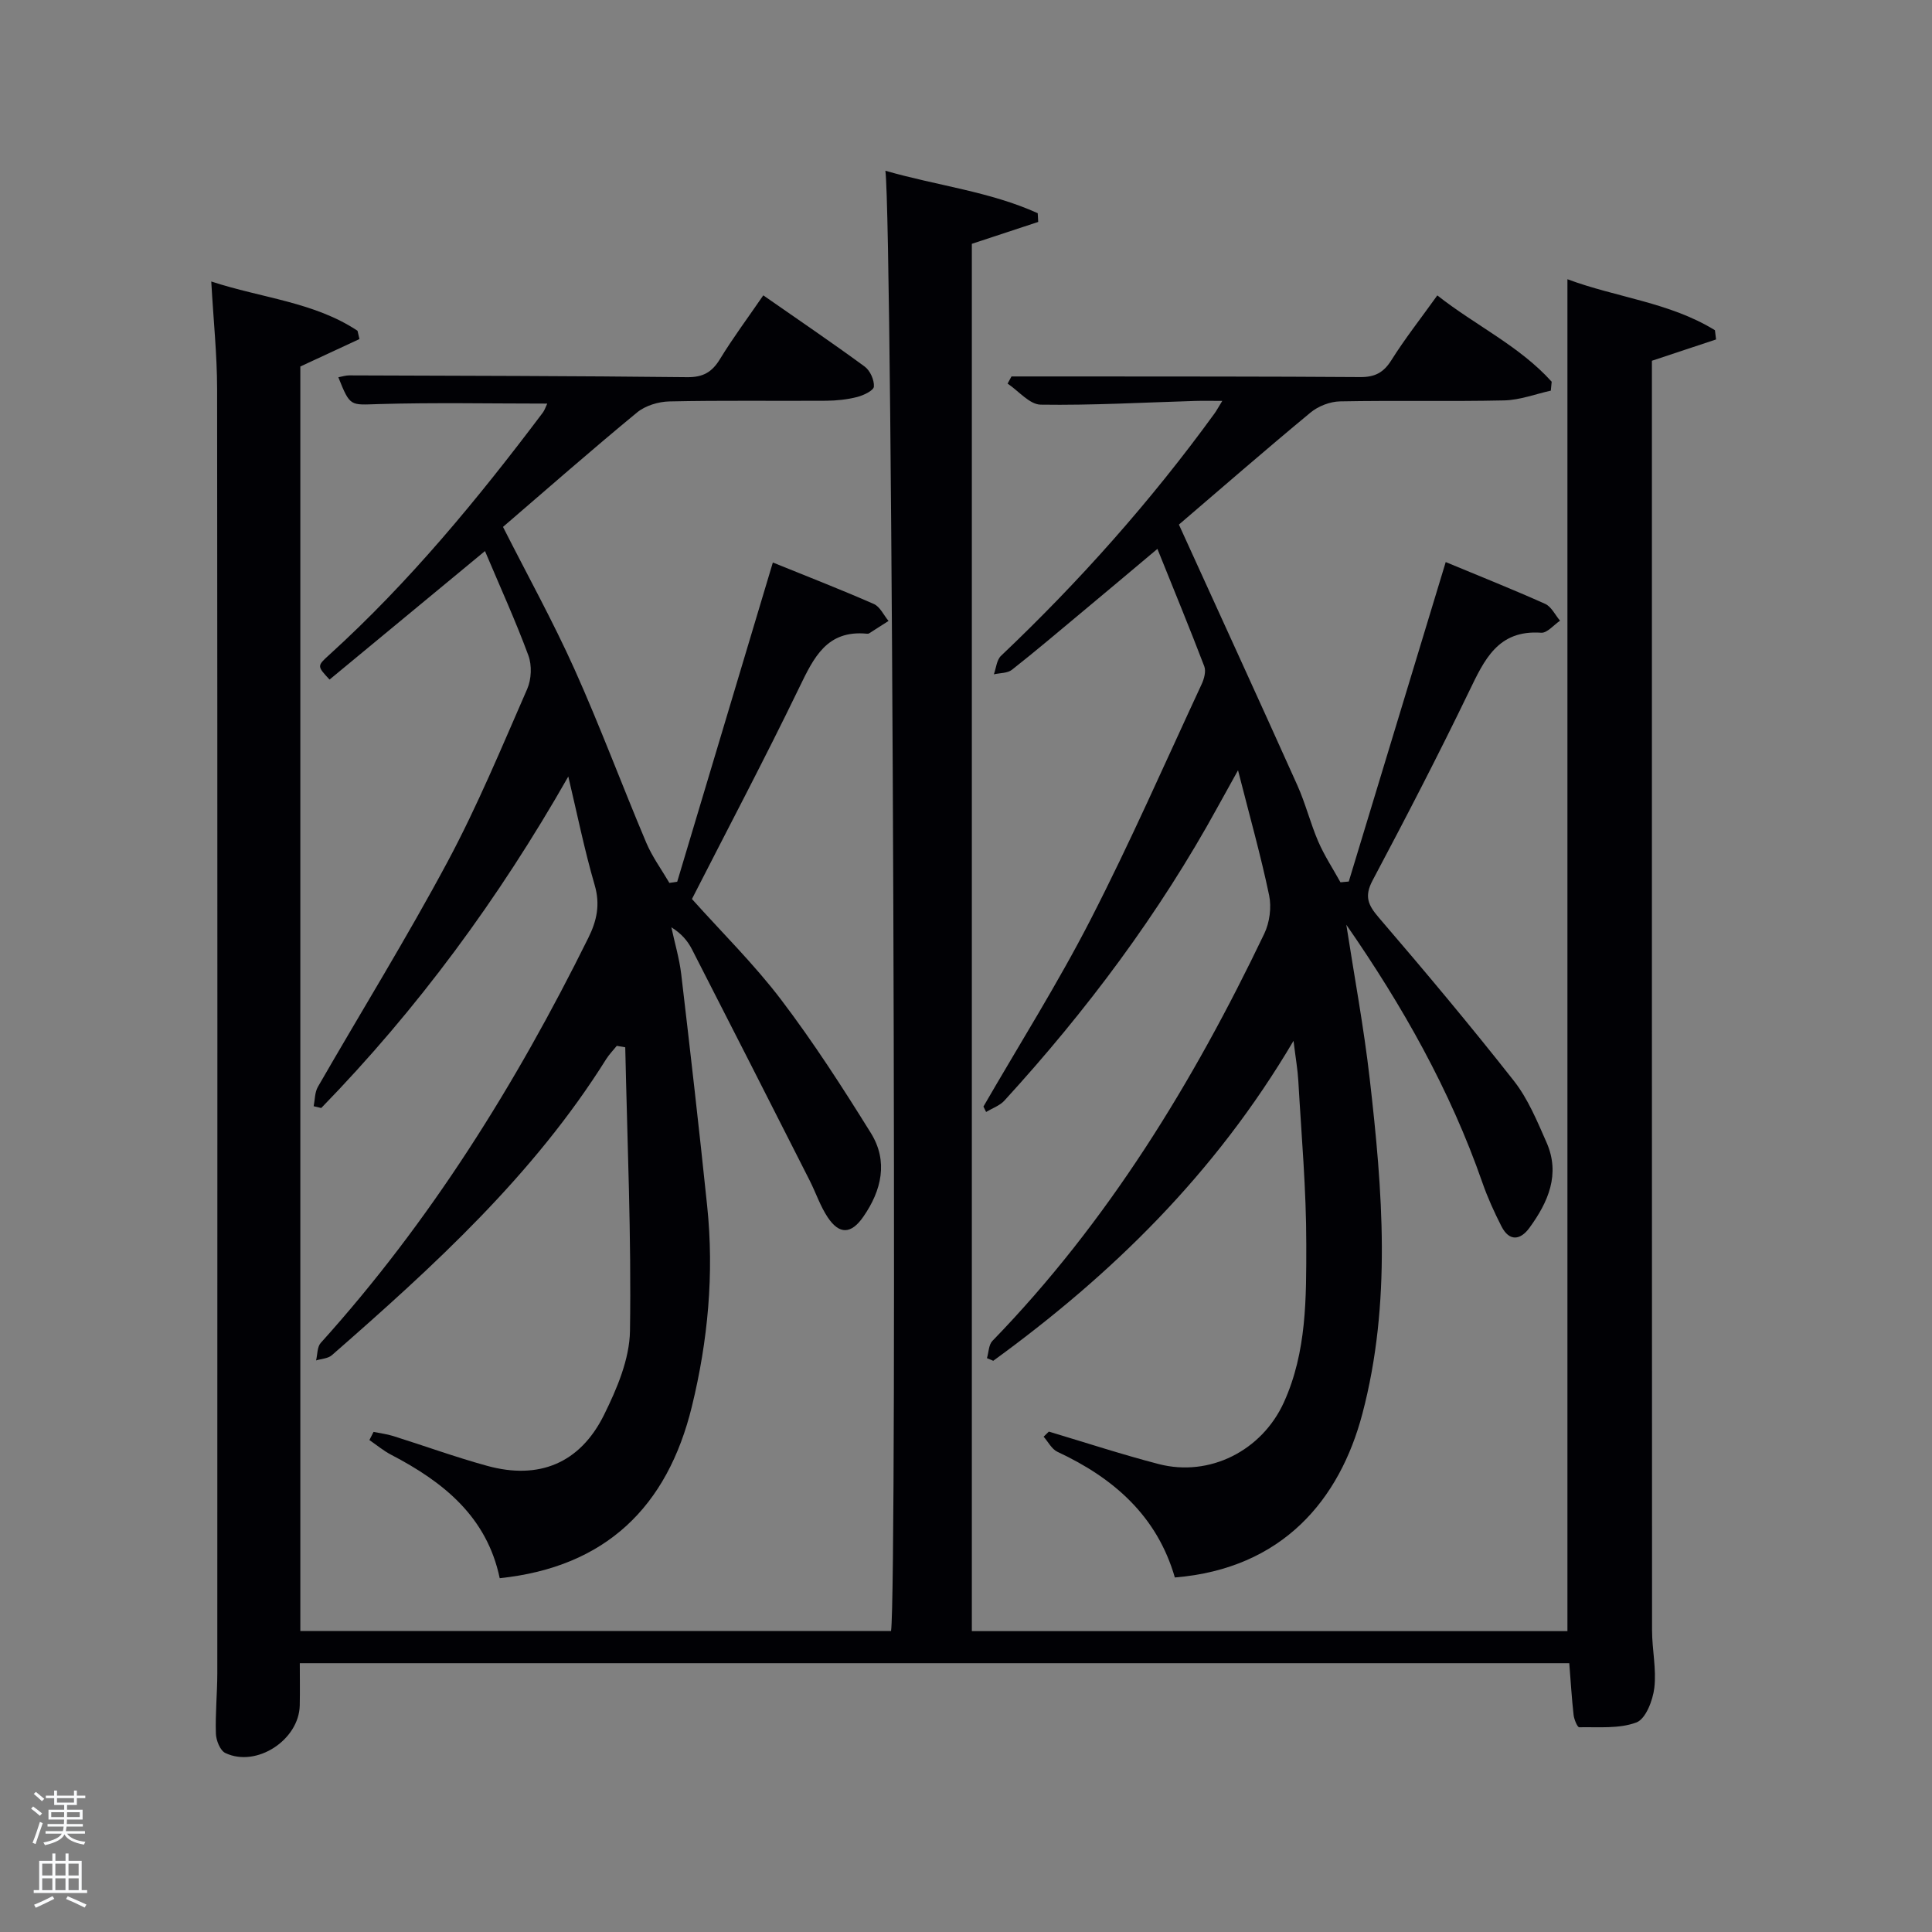 <svg enable-background="new 0 0 400 400" viewBox="0 0 400 400" xmlns="http://www.w3.org/2000/svg"><rect x="0" y="0" width="400" height="400" fill="#808080" stroke="none"/><path d="m6.44 374.46.42-.45c.65.47 1.27.95 1.85 1.44l-.45.49c-.65-.56-1.25-1.06-1.82-1.48m.93 7.33-.63-.26c.55-1.36 1.05-2.8 1.52-4.33.19.1.38.19.59.27-.46 1.29-.95 2.73-1.48 4.32m-.38-10.38.44-.42c.43.34 1.01.82 1.74 1.44l-.49.49c-.53-.51-1.09-1.01-1.69-1.51m2.5.35h1.72v-1.04h.59v1.04h3.52v-1.04h.59v1.04h1.75v.53h-1.75v1.42h-2.03v.97h3.22v2.03h-3.24c0 .35-.01.66-.03.93h3.32v.53h-3.37c-.03.27-.08.58-.15.94h3.96v.53h-3.71c.67.92 1.93 1.48 3.79 1.68-.13.24-.23.44-.29.59-2.13-.38-3.48-1.08-4.04-2.12-.43.97-1.77 1.72-4.03 2.23-.09-.19-.2-.37-.33-.55 2.1-.42 3.37-1.03 3.81-1.83h-3.36v-.53h3.58c.08-.29.13-.61.16-.94h-3.33v-.53h3.39c.02-.27.04-.58.04-.93h-3.23v-2.03h3.25v-.97h-2.07v-1.42h-1.73zm1.12 3.44v1h2.65c.01-.3.02-.44.02-.4v-.25-.35zm1.19-2h3.52v-.91h-3.52zm4.71 2h-2.63v.59c0 .15-.01.28-.01.4h2.64z" fill="#fafbfc"/><path d="m13.56 383.74h.63v1.52h2.72v6.07h1.13v.6h-11.06v-.6h1.13v-6.07h2.73v-1.52h.63v1.52h2.1v-1.52zm-2.69 8.83.38.56c-1.24.63-2.53 1.25-3.85 1.85-.1-.21-.21-.42-.34-.63 1.36-.55 2.63-1.15 3.81-1.78m-2.13-4.27h2.1v-2.45h-2.1zm0 3.04h2.1v-2.46h-2.1zm2.72-3.04h2.1v-2.45h-2.1zm0 3.04h2.1v-2.46h-2.1zm6.07 3.6c-1.41-.71-2.7-1.3-3.86-1.78l.35-.56c1.45.62 2.75 1.19 3.88 1.72zm-1.25-9.09h-2.1v2.45h2.1zm-2.09 5.49h2.1v-2.46h-2.1z" fill="#fafbfc"/><g fill="#010105"><path d="m43.74 58.28c10.61 3.47 21.31 4.25 30.28 10.2.13.57.27 1.15.4 1.72-3.99 1.85-7.98 3.7-12.24 5.68v261.8h122.3c1.32-8.77.33-290.9-1.17-302.33 10.74 3.1 21.6 4.29 31.54 8.79.03.6.07 1.21.1 1.81-4.57 1.5-9.14 3.01-13.74 4.53v287.23h123.31c0-93.09 0-186.27 0-279.9 10.13 3.79 21.18 4.78 30.54 10.56.08.64.15 1.28.23 1.91-4.33 1.44-8.65 2.87-13.28 4.41v5.36c0 85.83-.01 171.65.03 257.48 0 3.99.93 8.03.47 11.93-.31 2.59-1.78 6.42-3.7 7.15-3.58 1.35-7.85.92-11.85 1-.38.01-1.05-1.61-1.16-2.52-.39-3.43-.59-6.88-.9-10.74-87.14 0-174.69 0-262.83 0 0 2.86.05 5.79-.01 8.72-.14 7.17-8.97 12.95-15.41 9.87-1.07-.51-1.91-2.61-1.95-4-.14-4.15.28-8.32.29-12.48.02-88.66.04-177.32-.04-265.98-.01-7.07-.76-14.16-1.21-22.2z"/><path d="m278.74 191.46c1.64 10.61 3.62 21.19 4.84 31.85 2.66 23.17 4.55 46.4-1.51 69.38-4.7 17.84-16.55 32.08-38.83 33.91-3.68-12.74-12.67-20.59-24.31-26.02-1.18-.55-1.92-2.06-2.86-3.13.36-.35.72-.7 1.08-1.05 7.58 2.26 15.1 4.73 22.75 6.72 10.54 2.73 21.35-2.77 25.9-12.75 4.77-10.47 4.65-21.71 4.65-32.78.01-11.29-1.01-22.58-1.65-33.86-.13-2.26-.53-4.5-.99-8.24-16.26 27.57-37.65 48.42-62.17 66.25-.43-.18-.86-.37-1.3-.55.36-1.2.35-2.76 1.12-3.56 23.93-24.67 41.56-53.54 56.3-84.33 1.1-2.3 1.52-5.44 1-7.93-1.72-8.23-4.01-16.33-6.44-25.89-1.88 3.38-3.04 5.46-4.18 7.54-12.15 22.16-27.17 42.24-44.19 60.85-.96 1.05-2.51 1.58-3.79 2.35-.18-.37-.37-.75-.55-1.12 7.44-12.89 15.41-25.51 22.2-38.74 8.19-15.95 15.4-32.41 22.97-48.69.52-1.11.95-2.69.55-3.72-3.01-7.88-6.23-15.68-9.7-24.31-5.61 4.71-10.53 8.86-15.47 12.97-4.86 4.05-9.68 8.15-14.65 12.06-.92.73-2.48.65-3.74.94.47-1.3.58-2.98 1.48-3.83 16.23-15.4 31.04-32.05 44.19-50.16.39-.53.7-1.12 1.62-2.62-2.3 0-3.99-.04-5.68.01-10.64.32-21.29.93-31.92.77-2.31-.04-4.57-2.84-6.85-4.36.27-.49.54-.99.81-1.48h13.71c19.5.02 39-.01 58.5.13 3.01.02 4.81-.91 6.43-3.48 2.82-4.49 6.12-8.68 9.52-13.43 7.9 6.23 17.01 10.46 23.68 17.87-.06.62-.12 1.23-.18 1.85-3.21.71-6.42 1.95-9.65 2.02-11.33.25-22.67-.02-33.99.2-2.08.04-4.52.99-6.13 2.33-9.48 7.85-18.76 15.93-27.23 23.18 8.34 18.33 16.5 36.11 24.51 53.95 1.7 3.78 2.7 7.86 4.34 11.67 1.27 2.93 3.05 5.64 4.6 8.44.57-.05 1.15-.11 1.72-.16 6.64-21.89 13.29-43.78 20.07-66.14 7.19 2.99 13.96 5.68 20.6 8.66 1.28.58 2.06 2.29 3.07 3.48-1.31.88-2.67 2.58-3.91 2.49-8.98-.63-11.77 5.63-14.95 12.2-6.36 13.17-13.09 26.16-19.95 39.08-1.75 3.3-.95 5.09 1.29 7.7 9.53 11.1 18.93 22.31 27.97 33.81 2.92 3.72 4.81 8.33 6.75 12.73 2.91 6.59.34 12.37-3.53 17.68-1.88 2.58-4.17 2.89-5.8-.3-1.5-2.94-2.88-5.98-3.96-9.09-6.66-19.11-16.52-36.57-28.16-53.35z"/><path d="m117.66 160.77c-14.46 25.39-31.24 48.17-51.15 68.63-.52-.12-1.05-.25-1.57-.37.27-1.34.22-2.87.87-4 8.95-15.56 18.41-30.84 26.88-46.66 6.18-11.55 11.21-23.72 16.47-35.74.87-2 .99-4.9.23-6.94-2.62-7.1-5.77-14-8.98-21.6-11.27 9.32-21.73 17.97-32.18 26.61-2.61-2.81-2.61-2.81-.03-5.15 16.59-15.07 30.75-32.28 44.19-50.13.37-.5.56-1.13.91-1.86-11.8 0-23.36-.24-34.91.1-5.88.17-5.87.63-8.34-5.55.8-.15 1.52-.39 2.23-.39 23.33.08 46.66.11 69.98.37 3.28.04 5.14-1.02 6.8-3.74 2.66-4.36 5.73-8.48 8.97-13.2 7.22 5.03 14.21 9.77 21 14.75 1.12.82 2 2.79 1.9 4.15-.06.81-2.14 1.8-3.45 2.14-2.07.53-4.26.76-6.4.78-10.83.07-21.67-.1-32.49.14-2.27.05-4.98.87-6.7 2.29-9.37 7.72-18.5 15.73-27.75 23.69 5.04 9.96 10.34 19.53 14.81 29.48 5.3 11.81 9.81 23.97 14.85 35.9 1.24 2.93 3.17 5.56 4.79 8.33.54-.08 1.08-.17 1.62-.25 6.54-21.81 13.07-43.62 19.8-66.09 7.25 2.94 14.15 5.62 20.91 8.59 1.28.56 2.04 2.31 3.04 3.51-1.34.86-2.67 1.72-4.02 2.57-.13.08-.33.09-.49.07-8.27-.79-10.97 4.95-13.97 11.14-7.09 14.66-14.71 29.07-22.22 43.79 6.2 6.93 12.85 13.47 18.44 20.82 6.71 8.83 12.75 18.21 18.61 27.64 3.62 5.84 2.22 11.86-1.56 17.31-2.51 3.63-4.96 3.75-7.37.15-1.55-2.32-2.45-5.07-3.72-7.59-8.11-15.99-16.23-31.98-24.41-47.94-.89-1.73-2.18-3.25-4.25-4.53.69 3.23 1.65 6.44 2.04 9.7 1.88 15.98 3.71 31.98 5.37 47.98 1.46 14.01.17 27.88-3.16 41.51-5.07 20.81-17.85 33.27-39.79 35.57-2.66-12.73-11.66-19.93-22.48-25.56-1.6-.83-3-2.02-4.5-3.04.29-.56.57-1.13.86-1.69 1.35.28 2.74.44 4.05.85 6.5 2.04 12.92 4.38 19.48 6.18 10.69 2.94 19.2-.51 24.17-10.52 2.68-5.41 5.3-11.56 5.39-17.42.3-19.56-.56-39.14-.98-58.72-.58-.1-1.17-.2-1.75-.3-.73.91-1.57 1.76-2.19 2.74-15.05 24.04-35.71 42.87-56.8 61.31-.8.7-2.17.74-3.27 1.08.3-1.23.22-2.8.97-3.63 22.69-25.16 40.41-53.58 55.39-83.84 1.77-3.57 2.5-6.9 1.32-10.95-2.15-7.38-3.67-14.96-5.46-22.47z"/></g></svg>